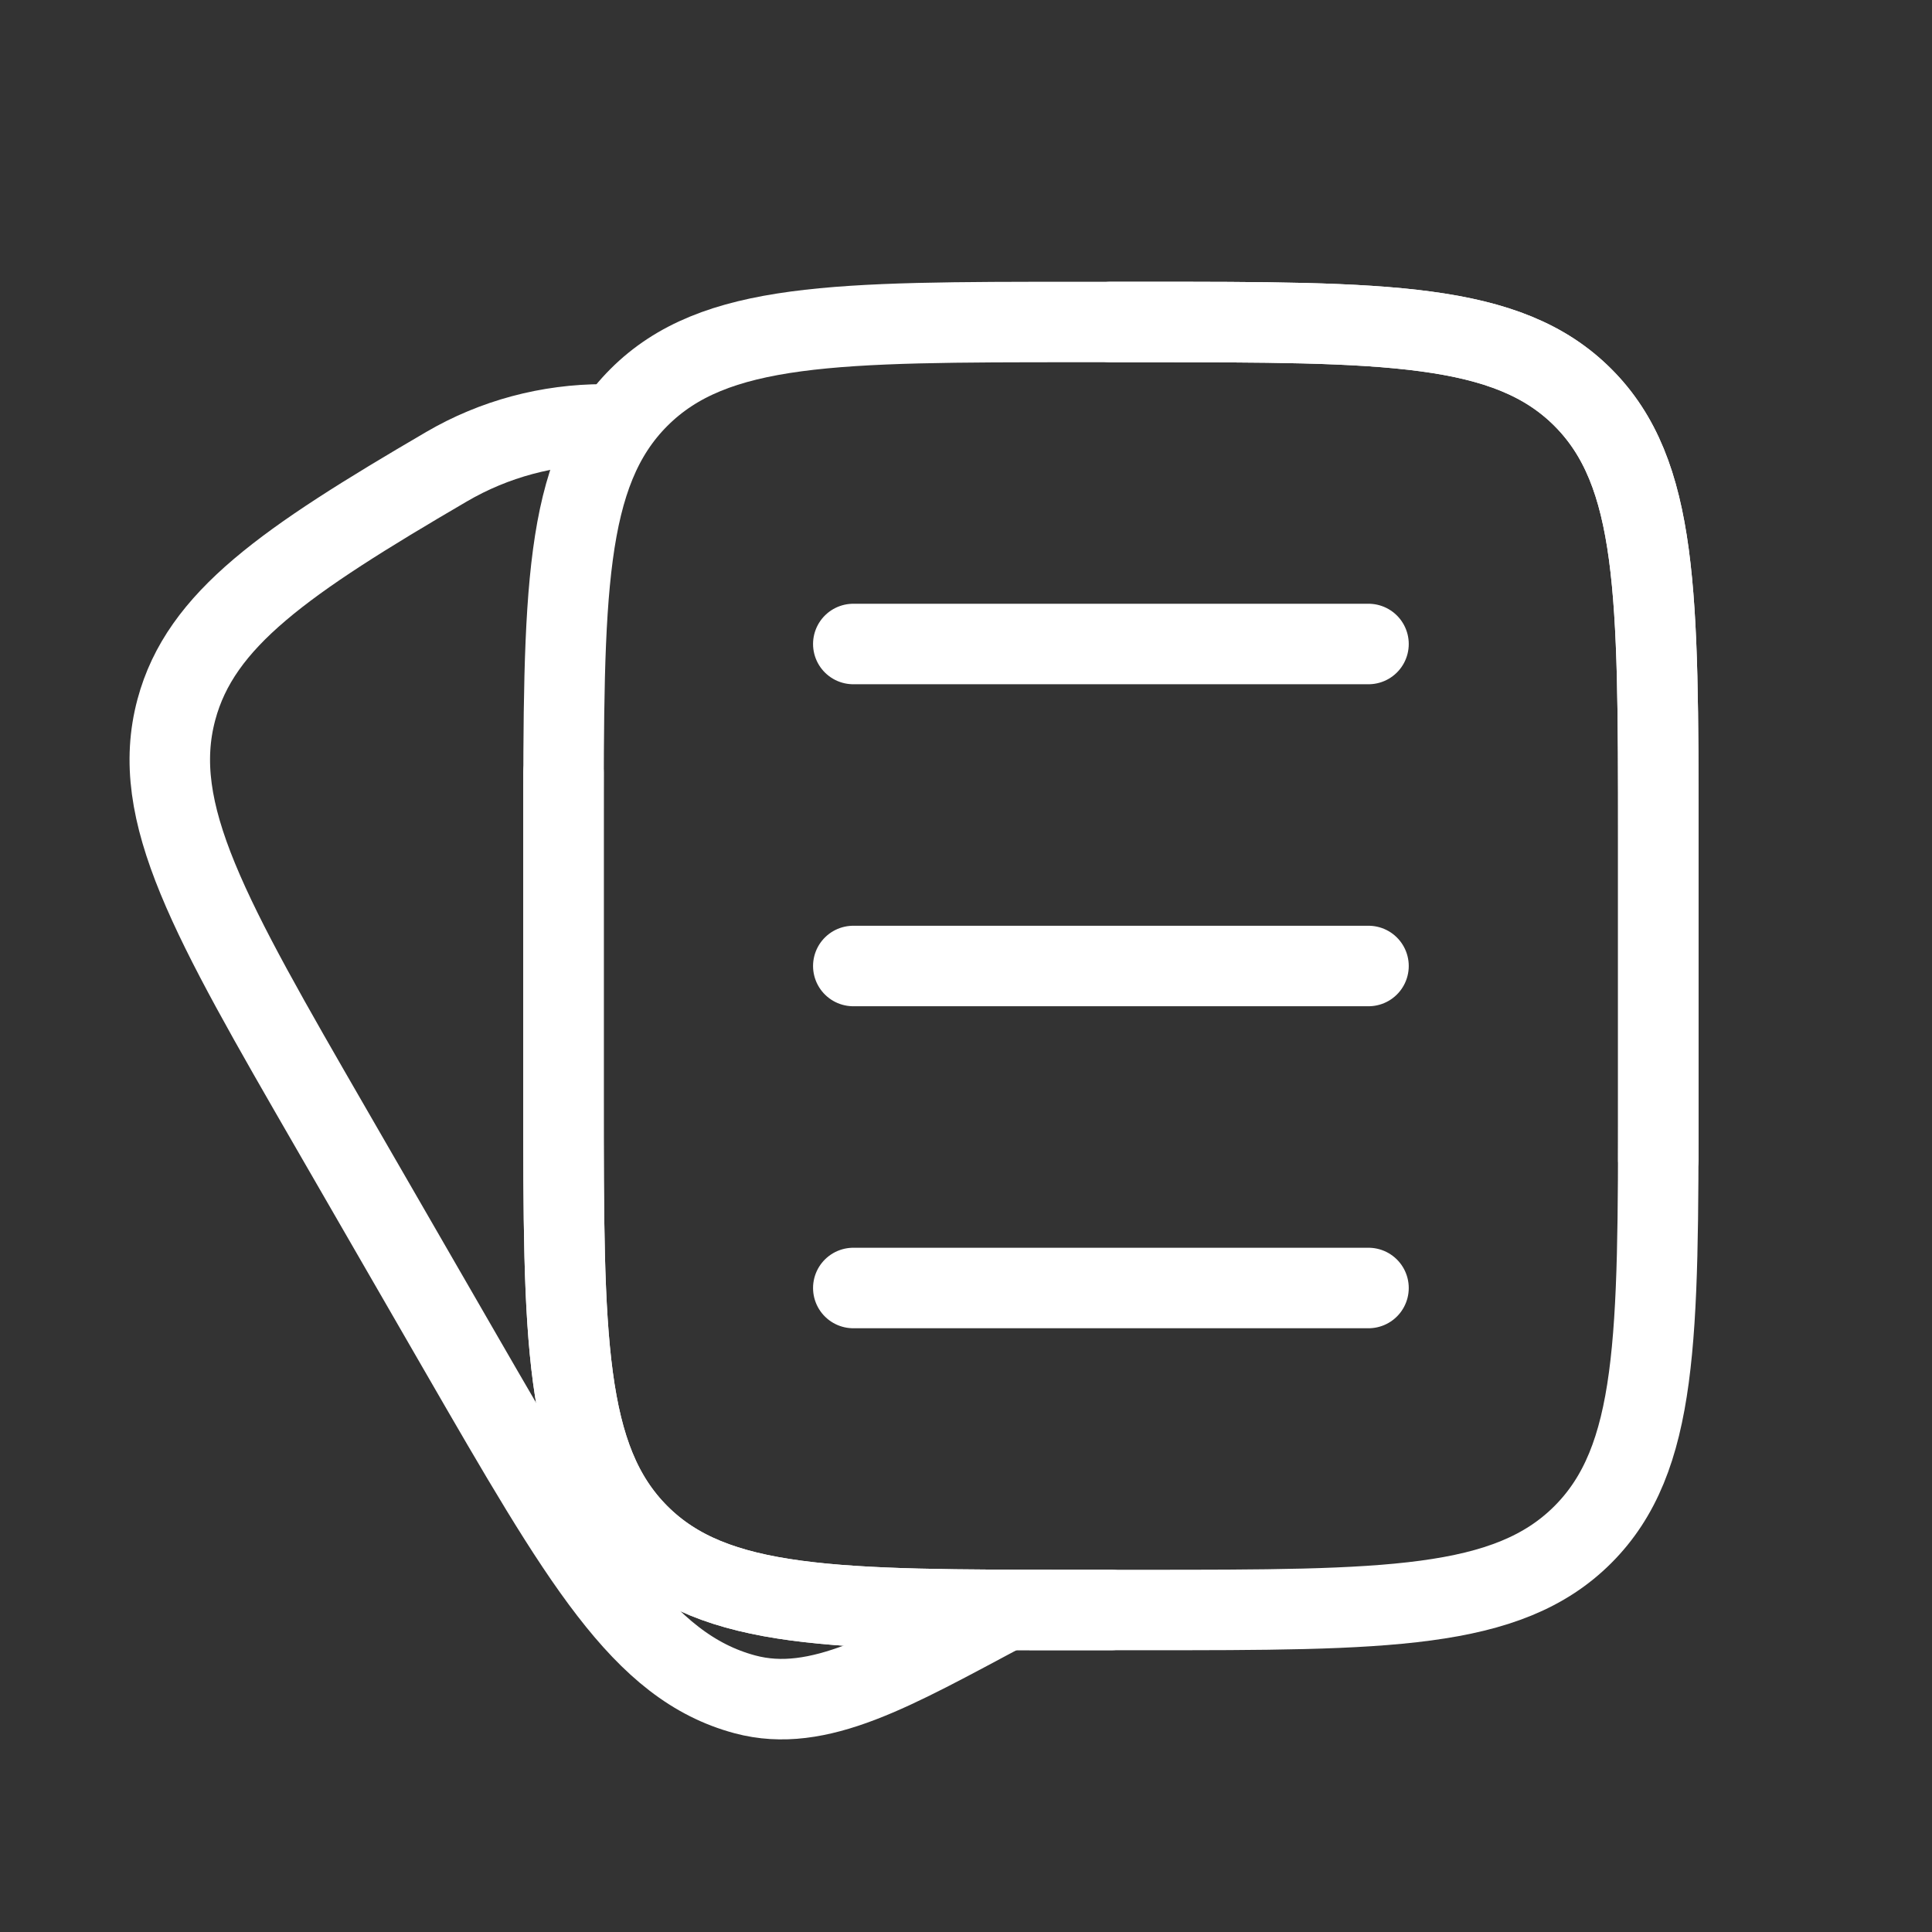 <svg width="24" height="24" viewBox="0 0 24 24" fill="none" xmlns="http://www.w3.org/2000/svg">
<rect x="0" y="0" width="24" height="24" fill="#333333" stroke="none"/>
<path d="M7.5 5.272V5.272C6.814 5.272 6.14 5.451 5.548 5.797C3.534 6.974 2.492 7.692 2.191 8.815C1.848 10.095 2.603 11.402 4.111 14.014L5.711 16.786C7.22 19.399 7.974 20.705 9.254 21.048C10.168 21.293 11.095 20.748 12.5 20" stroke="white" stroke-linecap="round" stroke-linejoin="round"/>
<path d="M7 9.6V13.6C7 16.617 7 18.125 7.937 19.063C8.875 20 10.383 20 13.4 20H14.2C17.217 20 18.726 20 19.663 19.063C20.6 18.125 20.6 16.617 20.6 13.6V10.4C20.6 7.383 20.6 5.875 19.663 4.937C18.726 4 17.217 4 14.2 4H13.8" stroke="white" stroke-linecap="round" stroke-linejoin="round"/>
<path d="M20.6 14.4L20.6 10.4C20.6 7.383 20.6 5.874 19.663 4.937C18.726 4 17.217 4 14.2 4L13.4 4C10.383 4 8.874 4 7.937 4.937C7 5.874 7 7.383 7 10.4L7 13.6C7 16.617 7 18.125 7.937 19.063C8.874 20 10.383 20 13.4 20L13.8 20" stroke="white" stroke-linecap="round" stroke-linejoin="round"/>
<path d="M10.6 16H17" stroke="white" stroke-linecap="round" stroke-linejoin="round"/>
<path d="M10.6 8H17" stroke="white" stroke-linecap="round" stroke-linejoin="round"/>
<path d="M10.6 12H17" stroke="white" stroke-linecap="round" stroke-linejoin="round"/>
</svg>
